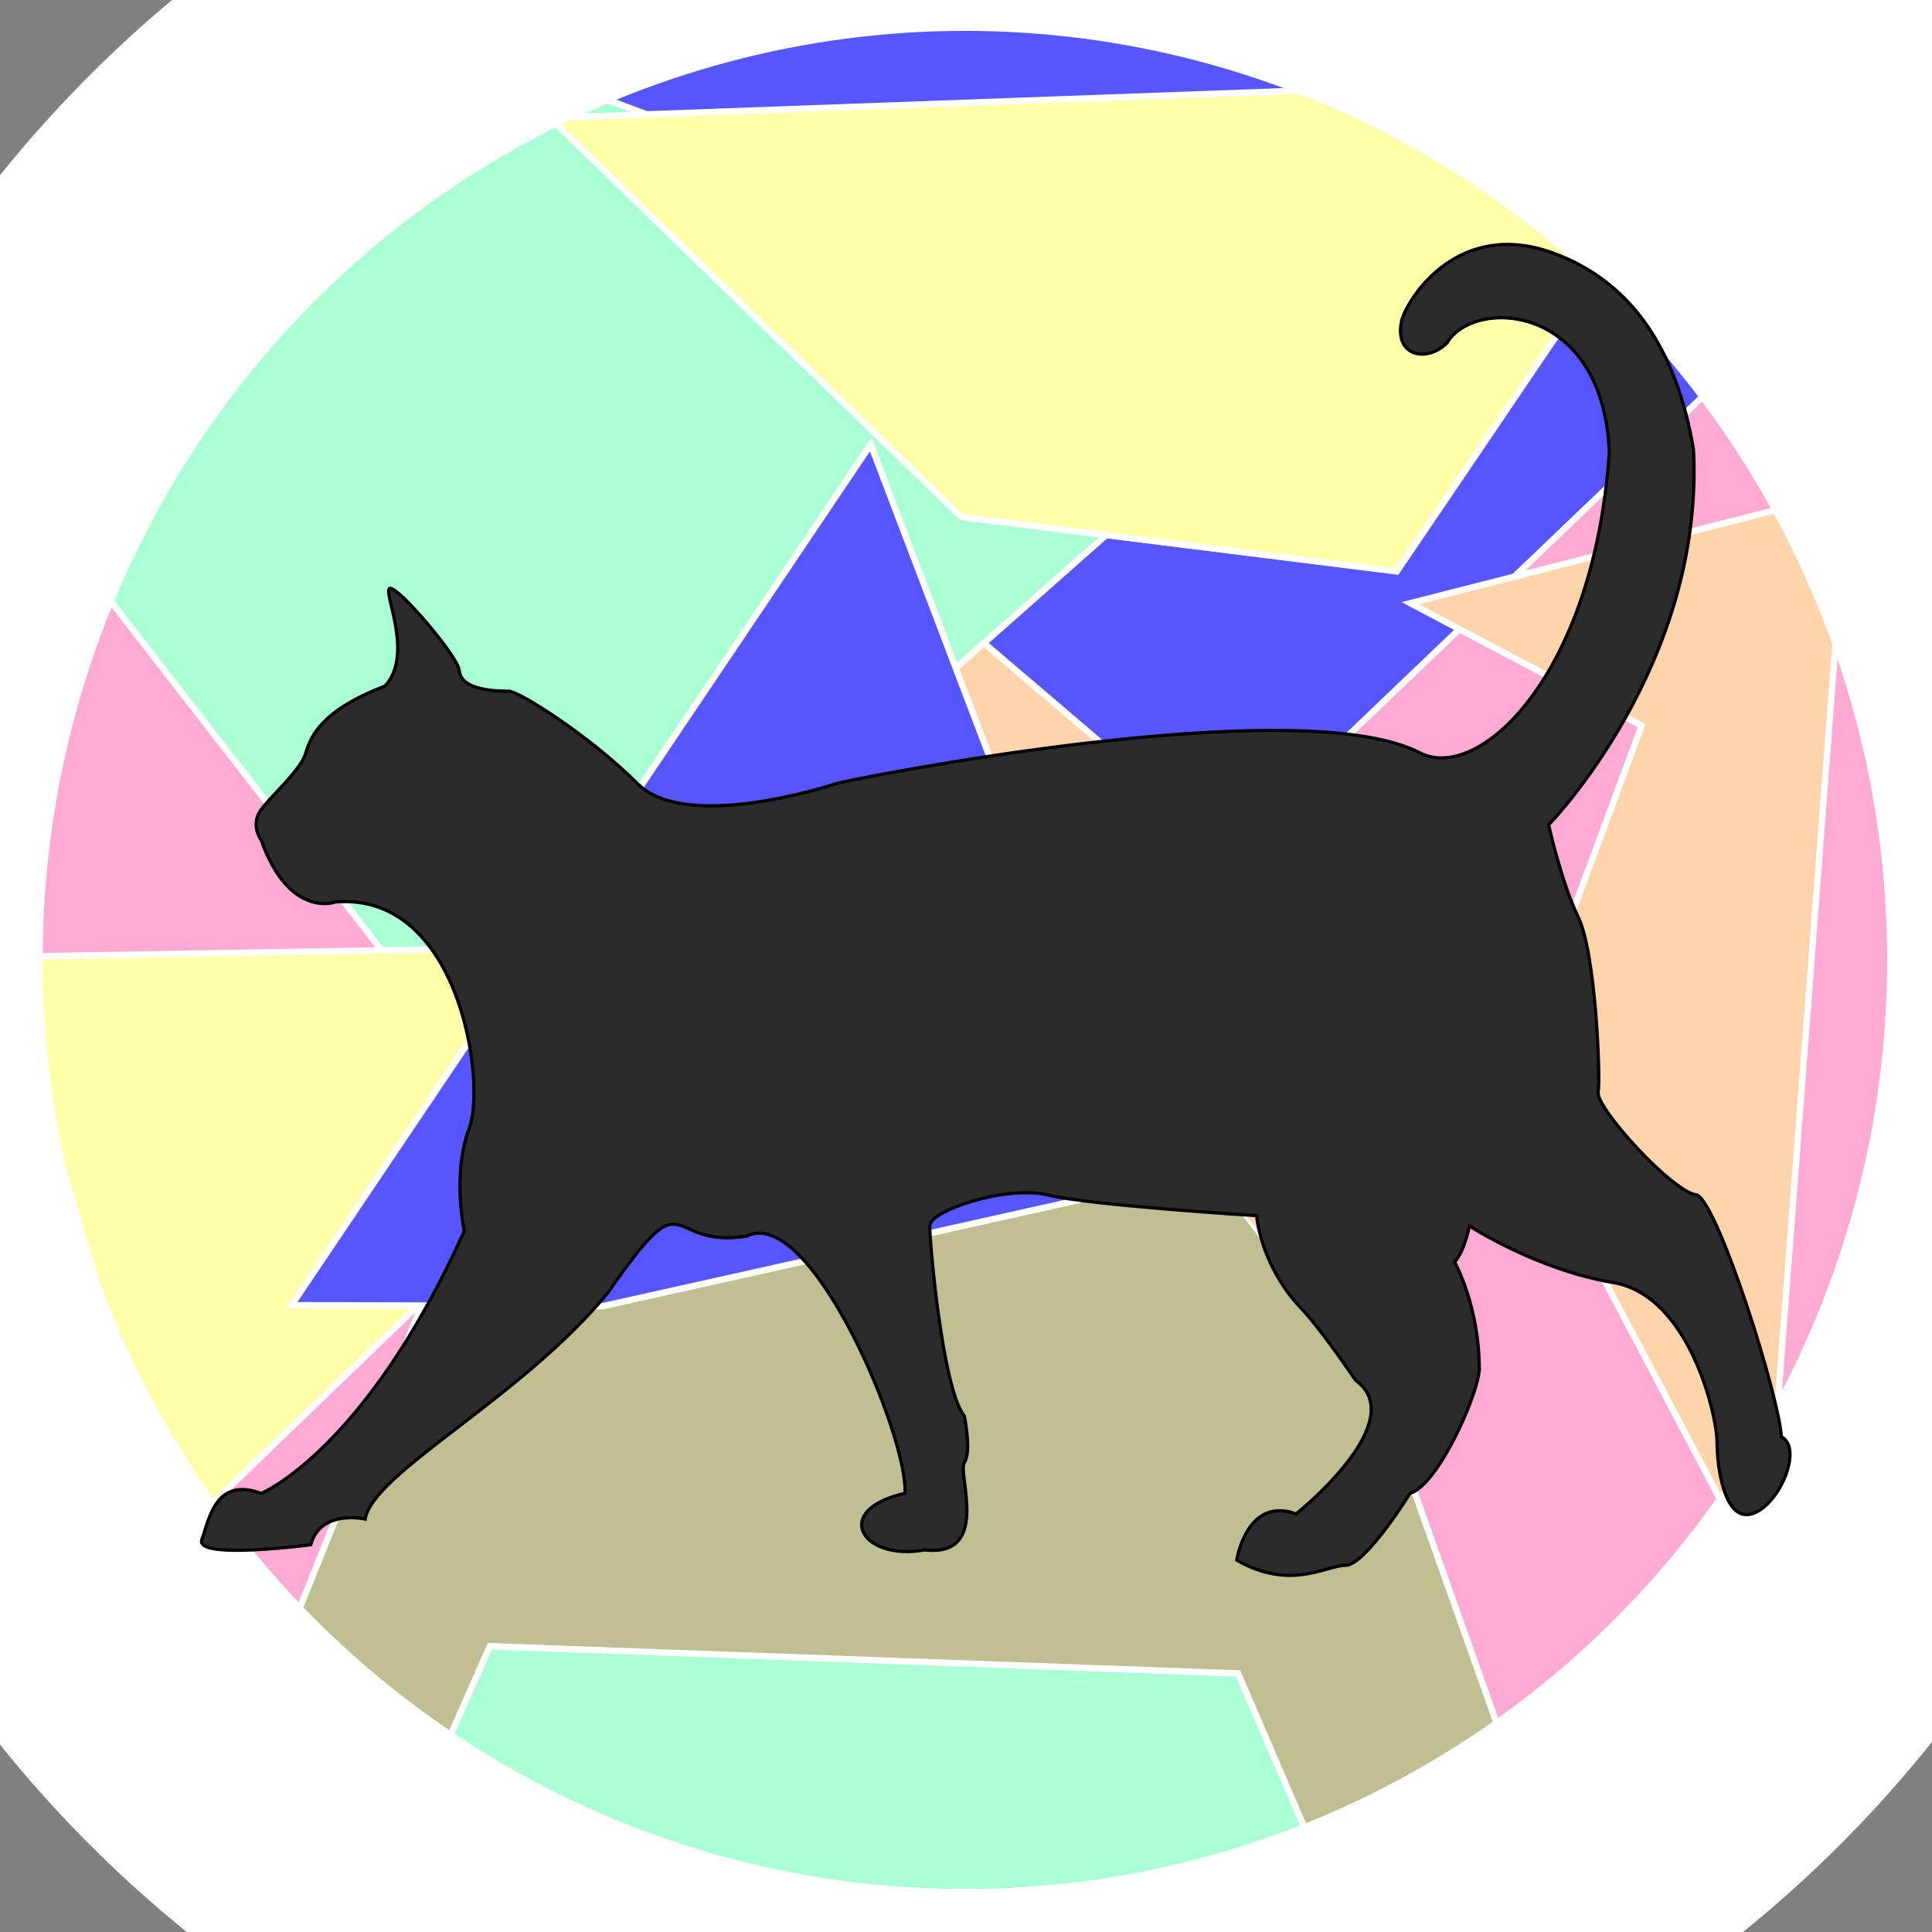 <svg width="600" height="600" xmlns="http://www.w3.org/2000/svg">
 <rect width="100%" height="100%" fill="#808080" stroke="none"/>
 <g>
  <title>Layer 1</title>
  <ellipse stroke="#000" ry="299.5" rx="299.333" id="svg_1" cy="299.5" cx="300" fill="#fff"/>
  <path transform="rotate(-40 353.915 360.512)" stroke="#ffffff" id="svg_49" d="m456.256,173.717l-204.682,38.109l108.439,41.935l-63.788,125.805l121.197,167.741l38.833,-373.59z" opacity="NaN" stroke-width="2" fill="#ffd4aa"/>
  <path transform="rotate(50 395.618 37.29)" stroke="#ffffff" stroke-width="2" id="svg_48" d="m134.775,233.502l351.215,-392.844l170.471,337.379l-332.693,55.885l-188.993,-0.42z" opacity="NaN" fill="#5656ff"/>
  <path stroke="#ffffff" id="svg_47" d="m66.568,446.048c0,0 230.983,-182.803 232.02,-184.08c0.371,1.277 232.762,305.307 232.391,304.03c0.371,1.277 -292.582,28.216 -292.954,26.939c0.371,1.277 -147.514,-48.753 -147.885,-50.03c0.371,1.277 -23.572,-96.859 -23.572,-96.859z" opacity="NaN" fill="#bfbf91"/>
  <path id="svg_46" d="m480.646,579.8l-108.82,-306.564l192.955,-184.504l35.211,173.237l-4.225,195.772l-115.12,122.06z" opacity="NaN" stroke-width="2" stroke="#ffffff" fill="#ffaad4"/>
  <path id="svg_45" d="m69.384,106.567l84.135,242.724l-84.506,209.856l-66.196,-139.435l-1.408,-250.701l67.976,-62.445z" opacity="NaN" stroke-width="2" stroke="#ffffff" fill="#ffaad4"/>
  <path id="svg_30" d="m280.088,643.923l0.569,0l0.176,-0.541l0.176,0.541l0.569,0l-0.46,0.334l0.176,0.541l-0.46,-0.334l-0.46,0.334l0.176,-0.541l-0.46,-0.334z" stroke-width="5" stroke="#000" fill="none"/>
  <path fill="#fff" stroke="#000" d="m-97.573,98.167c-0.084,-0.015 -0.113,-0.121 -0.063,-0.185c0.067,-0.098 0.209,-0.165 0.32,-0.103c0.002,-0.347 0.001,-0.693 0.001,-1.04c0.278,-0.056 0.557,-0.109 0.835,-0.165c-0.001,0.389 -0.001,0.777 -0.002,1.166c-0.044,0.118 -0.184,0.199 -0.307,0.163c-0.073,-0.022 -0.09,-0.116 -0.05,-0.174c0.056,-0.086 0.159,-0.145 0.263,-0.129c0.03,-0.003 0.073,0.045 0.061,-0.009c0,-0.234 0,-0.467 0,-0.701c-0.255,0.051 -0.511,0.1 -0.766,0.151c-0.001,0.282 0.003,0.564 -0.003,0.845c-0.018,0.095 -0.111,0.16 -0.2,0.179c-0.03,0.004 -0.06,0.007 -0.09,0.002l0,0zm0.666,-1.176c0.131,-0.026 0.262,-0.051 0.393,-0.077c0.017,-0.066 -0.058,-0.023 -0.095,-0.022c-0.224,0.044 -0.448,0.088 -0.672,0.132c-0.017,0.066 0.058,0.023 0.095,0.022c0.093,-0.018 0.186,-0.037 0.278,-0.055l0,0zm0,-0.116c0.131,-0.026 0.262,-0.051 0.393,-0.077c0.017,-0.066 -0.058,-0.023 -0.095,-0.022c-0.224,0.044 -0.448,0.088 -0.672,0.132c-0.017,0.066 0.058,0.023 0.095,0.022c0.093,-0.018 0.186,-0.037 0.278,-0.055l0,0z" id="svg_6"/>
  <path id="svg_2" opacity="NaN" stroke="null" fill="#000000"/>
  <path stroke="#ffffff" id="svg_39" d="m-43.29,86.567l193.992,250.048l254.926,-225.349l-243.659,-90.14" opacity="NaN" stroke-width="2" fill="#aaffd4"/>
  <path id="svg_40" d="m53.892,478.58l192.584,-185.627l-246.475,4.225l53.892,181.402z" opacity="NaN" stroke-width="2" stroke="#ffffff" fill="#ffffaa"/>
  <path id="svg_41" d="m573.603,152.763l-135.581,34.558l71.83,38.028l-42.253,114.083l80.281,152.111l25.723,-338.779z" opacity="NaN" stroke-width="2" stroke="#ffffff" fill="#ffd4aa"/>
  <path id="svg_42" d="m79.243,676.324l72.867,-165.064l232.391,8.451l47.887,111.266l-66.196,142.251l-286.949,-96.904z" opacity="NaN" stroke-width="2" stroke="#ffffff" fill="#aaffd4"/>
  <path id="svg_44" d="m170.791,36.615l127.796,123.946l135.209,16.901l59.154,-87.323l26.76,-66.196l-348.92,12.672z" opacity="NaN" stroke-width="2" stroke="#ffffff" fill="#ffffaa"/>
  <path stroke-width="2" stroke="#ffffff" id="svg_37" d="m90.511,405.342l179.908,-267.316l87.323,229.574l-170.42,38.028l-96.81,-0.286z" opacity="NaN" fill="#5656ff"/>
  <ellipse ry="34.507" rx="55.633" id="svg_52" cy="10.935" cx="591.208" stroke-width="99" stroke="#ffffff" fill="none"/>
  <ellipse stroke="#ffffff" stroke-width="99" ry="338.023" rx="335.911" id="svg_51" cy="298.114" cx="299.663" fill="none"/>
 </g><g><title>Layer 2</title>
  
  <path fill="none" stroke="#000" stroke-width="5" d="m280.088,643.923l0.569,0l0.176,-0.541l0.176,0.541l0.569,0l-0.46,0.334l0.176,0.541l-0.46,-0.334l-0.46,0.334l0.176,-0.541l-0.46,-0.334z" id="svg_30"/>
  <path stroke="null" id="svg_2" d="m121.115,182.705c2.563,-0.532 21.177,21.177 21.529,25.551c0.513,6.388 12.302,6.388 15.378,6.388c3.076,0 25.117,13.84 39.982,28.745c14.865,14.905 58.435,1.065 61.51,0c3.076,-1.065 143.524,-29.277 181.455,-9.582c18.217,9.459 54.125,-23.96 58.819,-93.421c-1.922,-46.311 -42.026,-48.049 -50.362,-33.935c-6.151,6.255 -16.659,4.392 -14.096,-7.053c2.331,-7.664 17.94,-31.273 46.773,-20.893c24.444,8.8 38.582,29.965 43.826,61.083c3.46,67.072 -44.98,116.577 -44.98,116.577c0,0 3.844,17.566 9.227,28.745c5.382,11.179 6.92,49.505 6.151,54.296c-0.769,4.791 23.066,31.141 30.755,31.939c6.664,3.194 25.373,62.281 26.142,75.056c6.92,3.593 -0.769,21.559 -9.226,23.954c-8.458,2.395 -10.764,-14.373 -10.764,-22.357c0,-7.985 -8.458,-45.513 -32.293,-49.505c-23.835,-3.992 -44.595,-17.566 -44.595,-17.566c0,0 -1.538,7.985 -4.613,11.179c0,0 7.689,13.574 7.689,33.536c-0.769,8.783 -13.071,35.931 -21.529,38.327c0,0 -13.84,22.357 -19.991,22.357c-6.151,0 -16.915,7.985 -33.831,-1.597c0,0 3.075,-19.962 18.453,-14.373c0,0 36.137,-28.745 18.453,-41.521c0,0 -10.764,-15.969 -16.915,-22.357c-6.151,-6.388 -12.302,-16.768 -13.84,-28.745c0,0 -51.515,-3.194 -64.586,-6.388c-13.071,-3.194 -36.906,4.791 -36.906,9.582c0,4.791 3.844,50.304 10.764,59.087c0,0 2.307,11.179 0,14.373c-2.307,3.194 8.458,29.543 -12.302,27.148c-19.606,3.593 -29.217,-12.376 -6.151,-17.566c1.153,-17.167 -29.218,-89.828 -49.208,-79.847c-26.142,3.992 -17.3,-19.562 -43.057,17.566c-26.911,32.737 -73.044,55.893 -75.35,70.265c0,0 -13.84,-3.194 -16.915,7.985c0,0 -36.137,4.791 -33.831,-1.597c2.307,-6.388 4.229,-19.562 18.453,-14.372c0,0 32.293,-13.175 63.048,-81.444c0,0 -3.844,-17.566 1.538,-31.939c5.382,-14.372 -3.075,-73.459 -41.519,-70.265c0,0 -14.352,5.323 -23.066,-19.163c0,0 -3.588,-4.791 0,-9.582c3.588,-4.791 12.302,-12.243 13.84,-17.566c1.538,-5.323 5.126,-13.308 24.604,-20.76c9.227,-9.981 -1.025,-29.81 1.538,-30.342z" fill="#2b2b2b"/>
 </g>

</svg>